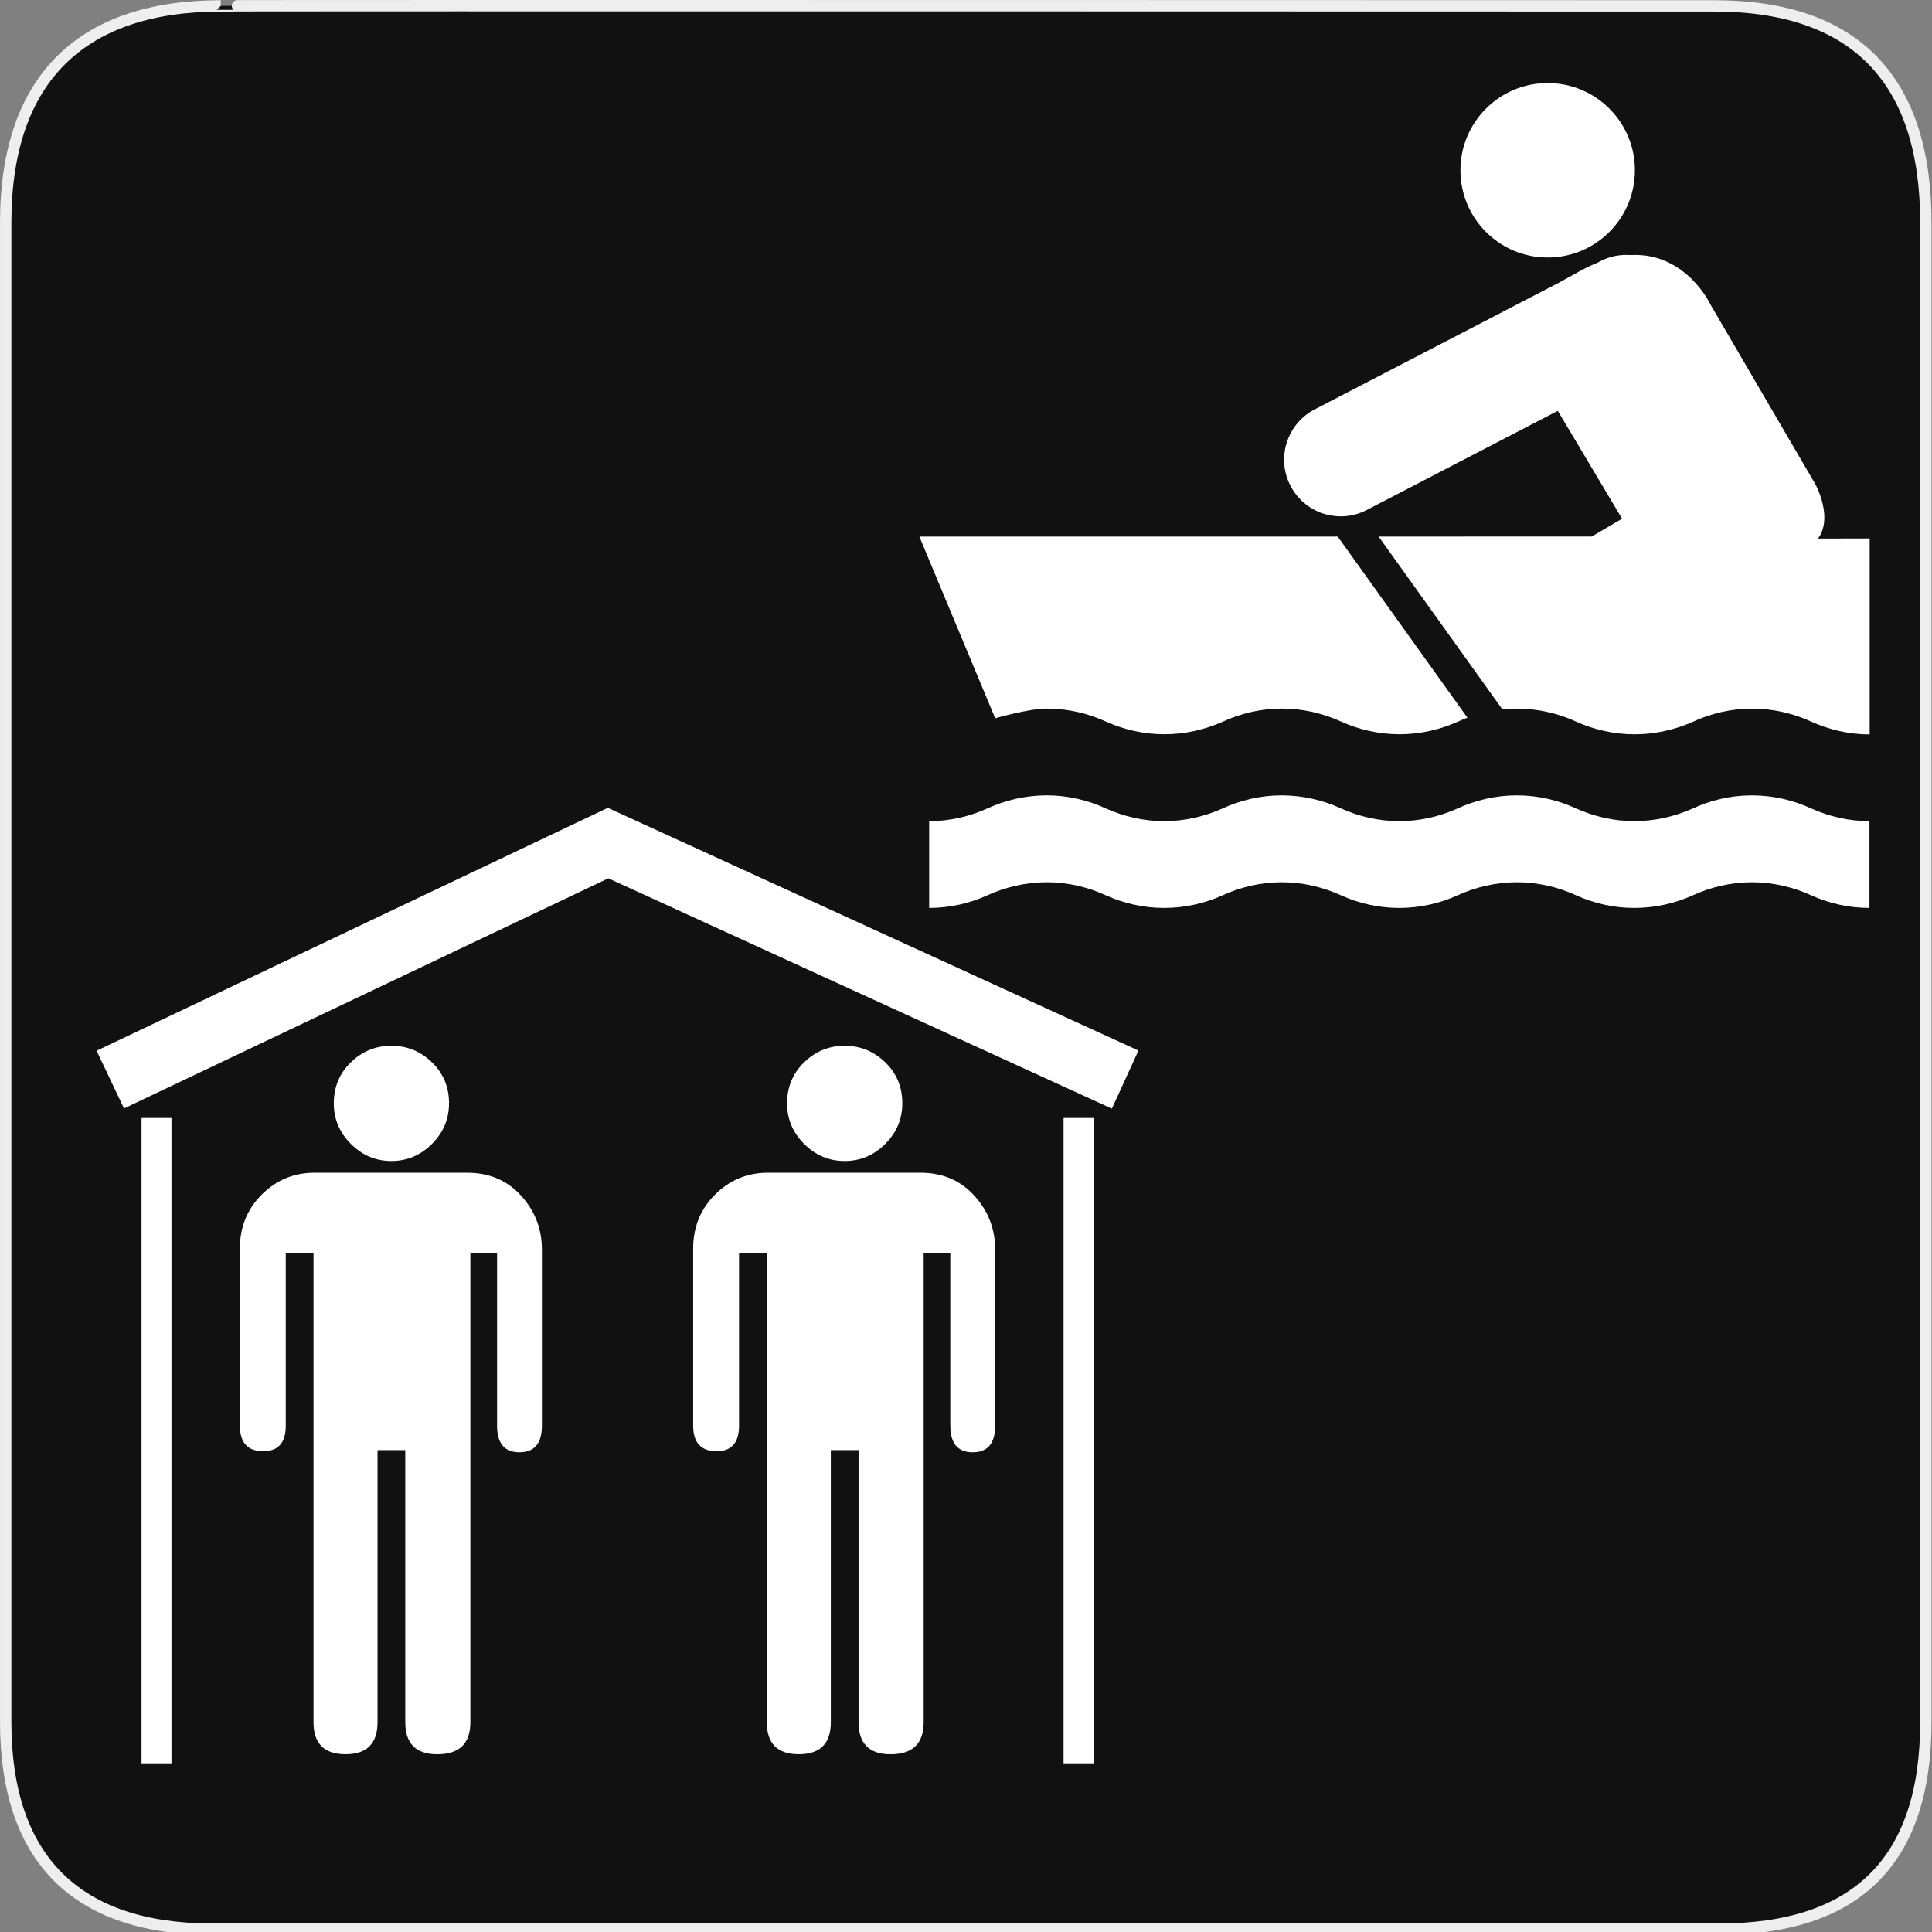 <svg xmlns="http://www.w3.org/2000/svg" viewBox="0 0 580 580" enable-background="new 0 0 580 580"><rect x="0" y="0" width="580" height="580" fill="#808080" stroke="none"/><path fill="#111" stroke="#eee" stroke-width="3.408" d="m66.28 1.768c-41.34 0-64.57 21.371-64.57 65.04v450.12c0 40.844 20.894 62.23 62.19 62.23h452.02c41.31 0 62.23-20.316 62.23-62.23v-450.12c0-42.601-20.923-65.04-63.52-65.04-.003 0-448.49-.143-448.35 0z"/><g fill="#fff"><path d="m333.79 332.82l-151.17-69.14-145.39 69.08-8.23-17.32 153.47-72.92 159.3 72.86z"/><path d="m42.489 335.63h8.987v193.73h-8.987z"/><path d="m319.29 335.63h8.988v193.73h-8.988z"/><path d="m117.5 348.54c4.699 0 8.757-1.709 12.175-5.128 3.418-3.417 5.127-7.476 5.128-12.176-0-4.906-1.709-9.02-5.128-12.326-3.418-3.311-7.476-4.966-12.175-4.966-4.699 0-8.756 1.655-12.171 4.966-3.416 3.311-5.122 7.42-5.122 12.326 0 4.7 1.706 8.759 5.122 12.176 3.415 3.419 7.472 5.128 12.171 5.128m22.748 3.52h-45.809c-6.191 0-11.477 2.189-15.856 6.568-4.38 4.381-6.569 9.772-6.569 16.179v53.17c0 5.129 2.349 7.693 7.05 7.693 4.483 0 6.725-2.564 6.725-7.693v-51.889h8.33v140.94c0 6.406 3.203 9.609 9.608 9.609 6.407 0 9.61-3.203 9.61-9.609v-81.68h8.329v81.69c0 6.406 3.203 9.609 9.61 9.609 6.621 0 9.932-3.203 9.932-9.609v-140.95h8.01v51.889c0 5.337 2.242 8.01 6.726 8.01 4.49 0 6.734-2.669 6.735-8.01v-52.856c0-6.191-2.083-11.582-6.246-16.17-4.164-4.593-9.557-6.887-16.179-6.887"/><path d="m253.58 348.54c4.698 0 8.757-1.709 12.175-5.128 3.418-3.417 5.127-7.476 5.127-12.176 0-4.906-1.708-9.02-5.127-12.326-3.418-3.311-7.478-4.966-12.175-4.966-4.699 0-8.756 1.655-12.171 4.966-3.416 3.311-5.122 7.42-5.122 12.326 0 4.7 1.706 8.759 5.122 12.176 3.415 3.419 7.472 5.128 12.171 5.128m22.749 3.52h-45.81c-6.191 0-11.477 2.189-15.856 6.568-4.379 4.381-6.569 9.772-6.569 16.179v53.17c0 5.129 2.349 7.693 7.05 7.693 4.483 0 6.725-2.564 6.725-7.693v-51.889h8.33v140.94c0 6.406 3.203 9.609 9.609 9.609 6.407 0 9.61-3.203 9.61-9.609v-81.68h8.329v81.69c0 6.406 3.203 9.609 9.609 9.609 6.621 0 9.933-3.203 9.933-9.609v-140.95h8v51.889c0 5.337 2.242 8.01 6.727 8.01 4.489 0 6.734-2.669 6.734-8.01v-52.856c0-6.191-2.083-11.582-6.247-16.17-4.164-4.593-9.558-6.887-16.178-6.887"/><circle cx="464.62" cy="51.12" r="26.19"/><path d="m296.29 242.75c5.451-2.503 11.52-3.977 17.929-3.977 6.344 0 12.479 1.474 17.861 3.977 5.314 2.365 11.21 3.771 17.416 3.771 6.171 0 12.1-1.406 17.415-3.771 5.416-2.503 11.484-3.977 17.861-3.977 6.376 0 12.479 1.474 17.929 3.977 5.245 2.365 11.211 3.771 17.382 3.771s12.135-1.406 17.38-3.771c5.452-2.503 11.52-3.977 17.896-3.977 6.376 0 12.513 1.474 17.895 3.977 5.28 2.365 11.21 3.771 17.381 3.771 6.205 0 12.137-1.406 17.45-3.771 5.382-2.503 11.52-3.977 17.86-3.977 6.343 0 12.479 1.474 17.896 3.977 5.278 2.365 11.209 3.771 17.38 3.771v26.05c-6.171 0-12.1-1.372-17.38-3.737-5.417-2.502-11.554-3.977-17.896-3.977-6.341 0-12.479 1.475-17.86 3.977-5.313 2.366-11.245 3.737-17.45 3.737-6.171 0-12.1-1.372-17.381-3.737-5.382-2.502-11.484-3.977-17.895-3.977-6.343 0-12.444 1.475-17.896 3.977-5.245 2.366-11.209 3.737-17.38 3.737s-12.137-1.372-17.382-3.737c-5.45-2.502-11.519-3.977-17.929-3.977-6.343 0-12.445 1.475-17.861 3.977-5.313 2.366-11.244 3.737-17.415 3.737-6.206 0-12.1-1.372-17.416-3.737-5.382-2.502-11.484-3.977-17.861-3.977-6.375 0-12.478 1.475-17.929 3.977-5.245 2.366-11.177 3.737-17.347 3.737v-26.05c6.17 0 12.1-1.406 17.347-3.771"/><path d="m545.73 161.68c0 0 4.765-4.833-.583-16.04l-31.506-53.96c0 0-7.346-16.03-24.15-15.11-3.037-.226-6.171.342-9.07 1.847l-1 .519c-1.71.687-3.488 1.53-5.339 2.562l-6.125 3.387-73.29 38.03c-8.334 4.325-11.584 14.586-7.259 22.92 3.02 5.831 8.958 9.173 15.1 9.173 2.638 0 5.314-.616 7.816-1.914l57.33-29.754 19.306 32.377-9.119 5.348-63.961.021 37.15 51.884c1.445-.154 2.91-.241 4.393-.241 6.377 0 12.513 1.474 17.895 3.977 5.28 2.365 11.211 3.736 17.381 3.736 6.205 0 12.137-1.371 17.45-3.736 5.382-2.503 11.52-3.977 17.861-3.977s12.479 1.474 17.895 3.977c5.279 2.365 11.176 3.771 17.313 3.771h.068v-58.828l-15.565.032"/><path d="m401.59 161.08l-32.69.011-92.9-.011 22.762 54.55c0 0 10.08-2.914 15.529-2.914 6.344 0 12.479 1.474 17.861 3.977 5.314 2.365 11.21 3.736 17.416 3.736 6.171 0 12.1-1.371 17.415-3.736 5.416-2.503 11.484-3.977 17.861-3.977 6.376 0 12.479 1.474 17.93 3.977 5.245 2.365 11.21 3.736 17.381 3.736s12.136-1.371 17.38-3.736c.978-.449 1.981-.852 2.997-1.232l-38.938-54.38"/></g></svg>